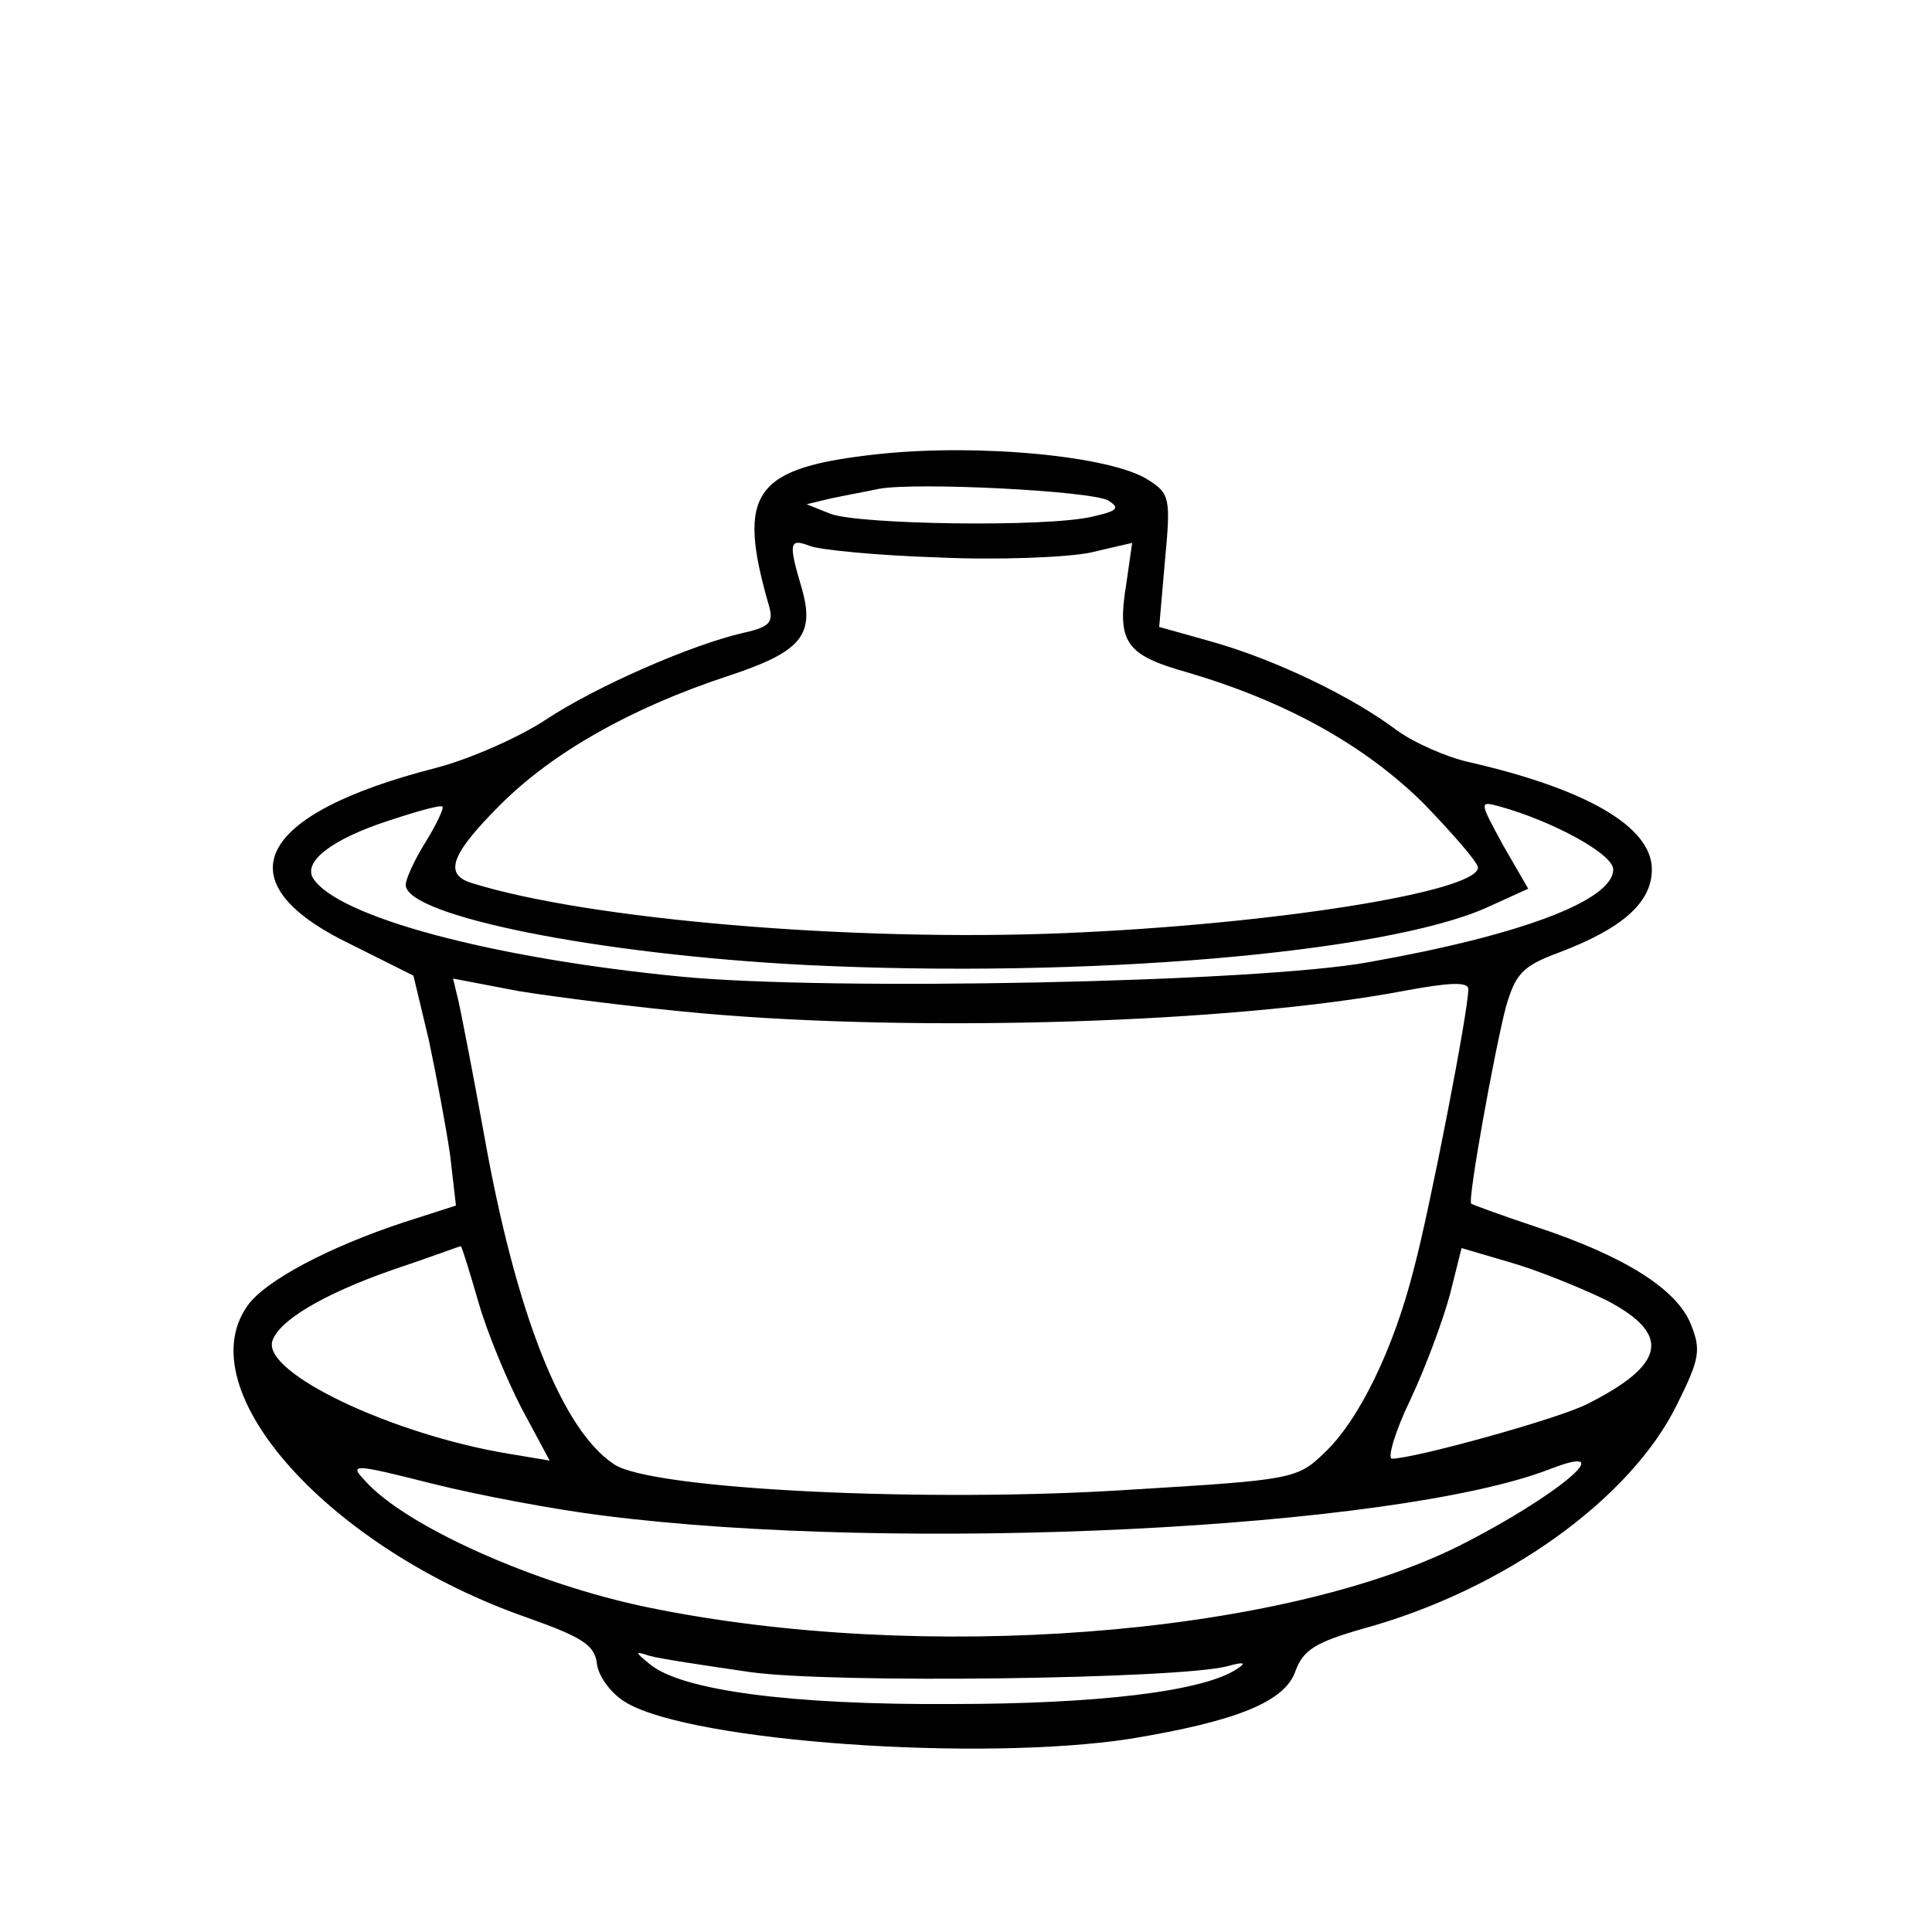 <?xml version="1.0" standalone="no"?>
<!DOCTYPE svg PUBLIC "-//W3C//DTD SVG 20010904//EN"
 "http://www.w3.org/TR/2001/REC-SVG-20010904/DTD/svg10.dtd">
<svg version="1.0" xmlns="http://www.w3.org/2000/svg"
 width="200pt" height="200pt" viewBox="0 0 200 200"
 preserveAspectRatio="xMidYMid meet">
<g transform="translate(0,200) scale(0.1,-0.1)"
fill="#000000" stroke="none">
<path d="M910 1530 c-130 -14 -148 -39 -114 -157 5 -17 1 -22 -26 -28 -53 -12
-152 -55 -205 -90 -27 -18 -79 -41 -114 -50 -187 -48 -221 -118 -89 -182 l66
-33 16 -67 c8 -38 18 -91 22 -119 l6 -52 -53 -17 c-79 -26 -145 -61 -163 -87
-62 -88 86 -252 291 -323 56 -20 69 -28 71 -48 2 -13 15 -31 31 -40 69 -40
365 -61 521 -37 109 18 160 38 171 70 8 22 21 30 70 44 146 40 277 134 325
232 24 48 25 57 14 84 -15 36 -69 70 -160 100 -36 12 -66 23 -67 24 -4 3 24
158 36 204 10 34 17 42 55 56 66 25 96 52 96 86 0 44 -67 83 -189 111 -23 5
-57 20 -75 33 -45 34 -123 72 -189 91 l-57 16 6 69 c6 64 5 69 -17 83 -38 25
-175 38 -279 27z m237 -48 c13 -8 10 -11 -17 -17 -48 -11 -240 -8 -270 3 l-25
10 25 6 c14 3 36 7 50 10 39 7 218 -2 237 -12z m-177 -59 c63 -3 135 0 159 5
l43 10 -6 -42 c-10 -61 -1 -74 63 -92 102 -30 183 -75 244 -135 31 -32 57 -62
57 -67 0 -25 -211 -59 -429 -68 -218 -9 -492 14 -613 52 -29 9 -21 30 30 81
54 54 135 100 235 133 76 25 91 42 77 91 -14 47 -13 52 8 44 9 -4 69 -10 132
-12z m-529 -294 c-12 -19 -21 -39 -21 -45 0 -32 199 -72 415 -83 288 -14 596
12 703 59 l44 20 -26 45 c-25 46 -25 46 -3 40 54 -15 117 -49 117 -65 0 -32
-95 -68 -253 -96 -114 -21 -559 -30 -712 -15 -196 19 -356 62 -381 102 -10 17
19 40 77 59 30 10 55 17 57 15 2 -1 -6 -18 -17 -36z m286 -178 c226 -20 550
-10 725 23 48 9 68 10 68 2 0 -23 -40 -228 -56 -288 -21 -84 -57 -158 -93
-192 -28 -27 -33 -28 -199 -38 -210 -14 -497 0 -536 26 -54 35 -102 156 -135
342 -11 61 -23 122 -26 136 l-6 25 68 -13 c37 -6 123 -17 190 -23z m-232 -298
c9 -32 30 -82 45 -111 l29 -54 -42 7 c-121 20 -256 84 -245 117 7 21 52 48
123 73 39 13 71 25 72 25 1 0 9 -26 18 -57z m1168 1 c67 -35 62 -66 -19 -107
-28 -15 -180 -57 -203 -57 -5 0 3 28 19 61 16 34 34 83 41 109 l12 48 51 -15
c28 -8 72 -26 99 -39z m-1038 -223 c306 -39 818 -14 979 48 77 30 8 -28 -93
-79 -188 -94 -558 -122 -840 -64 -117 24 -251 84 -293 131 -17 18 -13 18 70
-3 48 -12 128 -27 177 -33z m152 -162 c88 -12 442 -7 493 6 18 5 21 4 10 -3
-35 -23 -144 -36 -295 -36 -166 -1 -279 14 -312 41 -16 13 -16 14 -1 9 10 -3
57 -10 105 -17z"/>
</g>
</svg>
